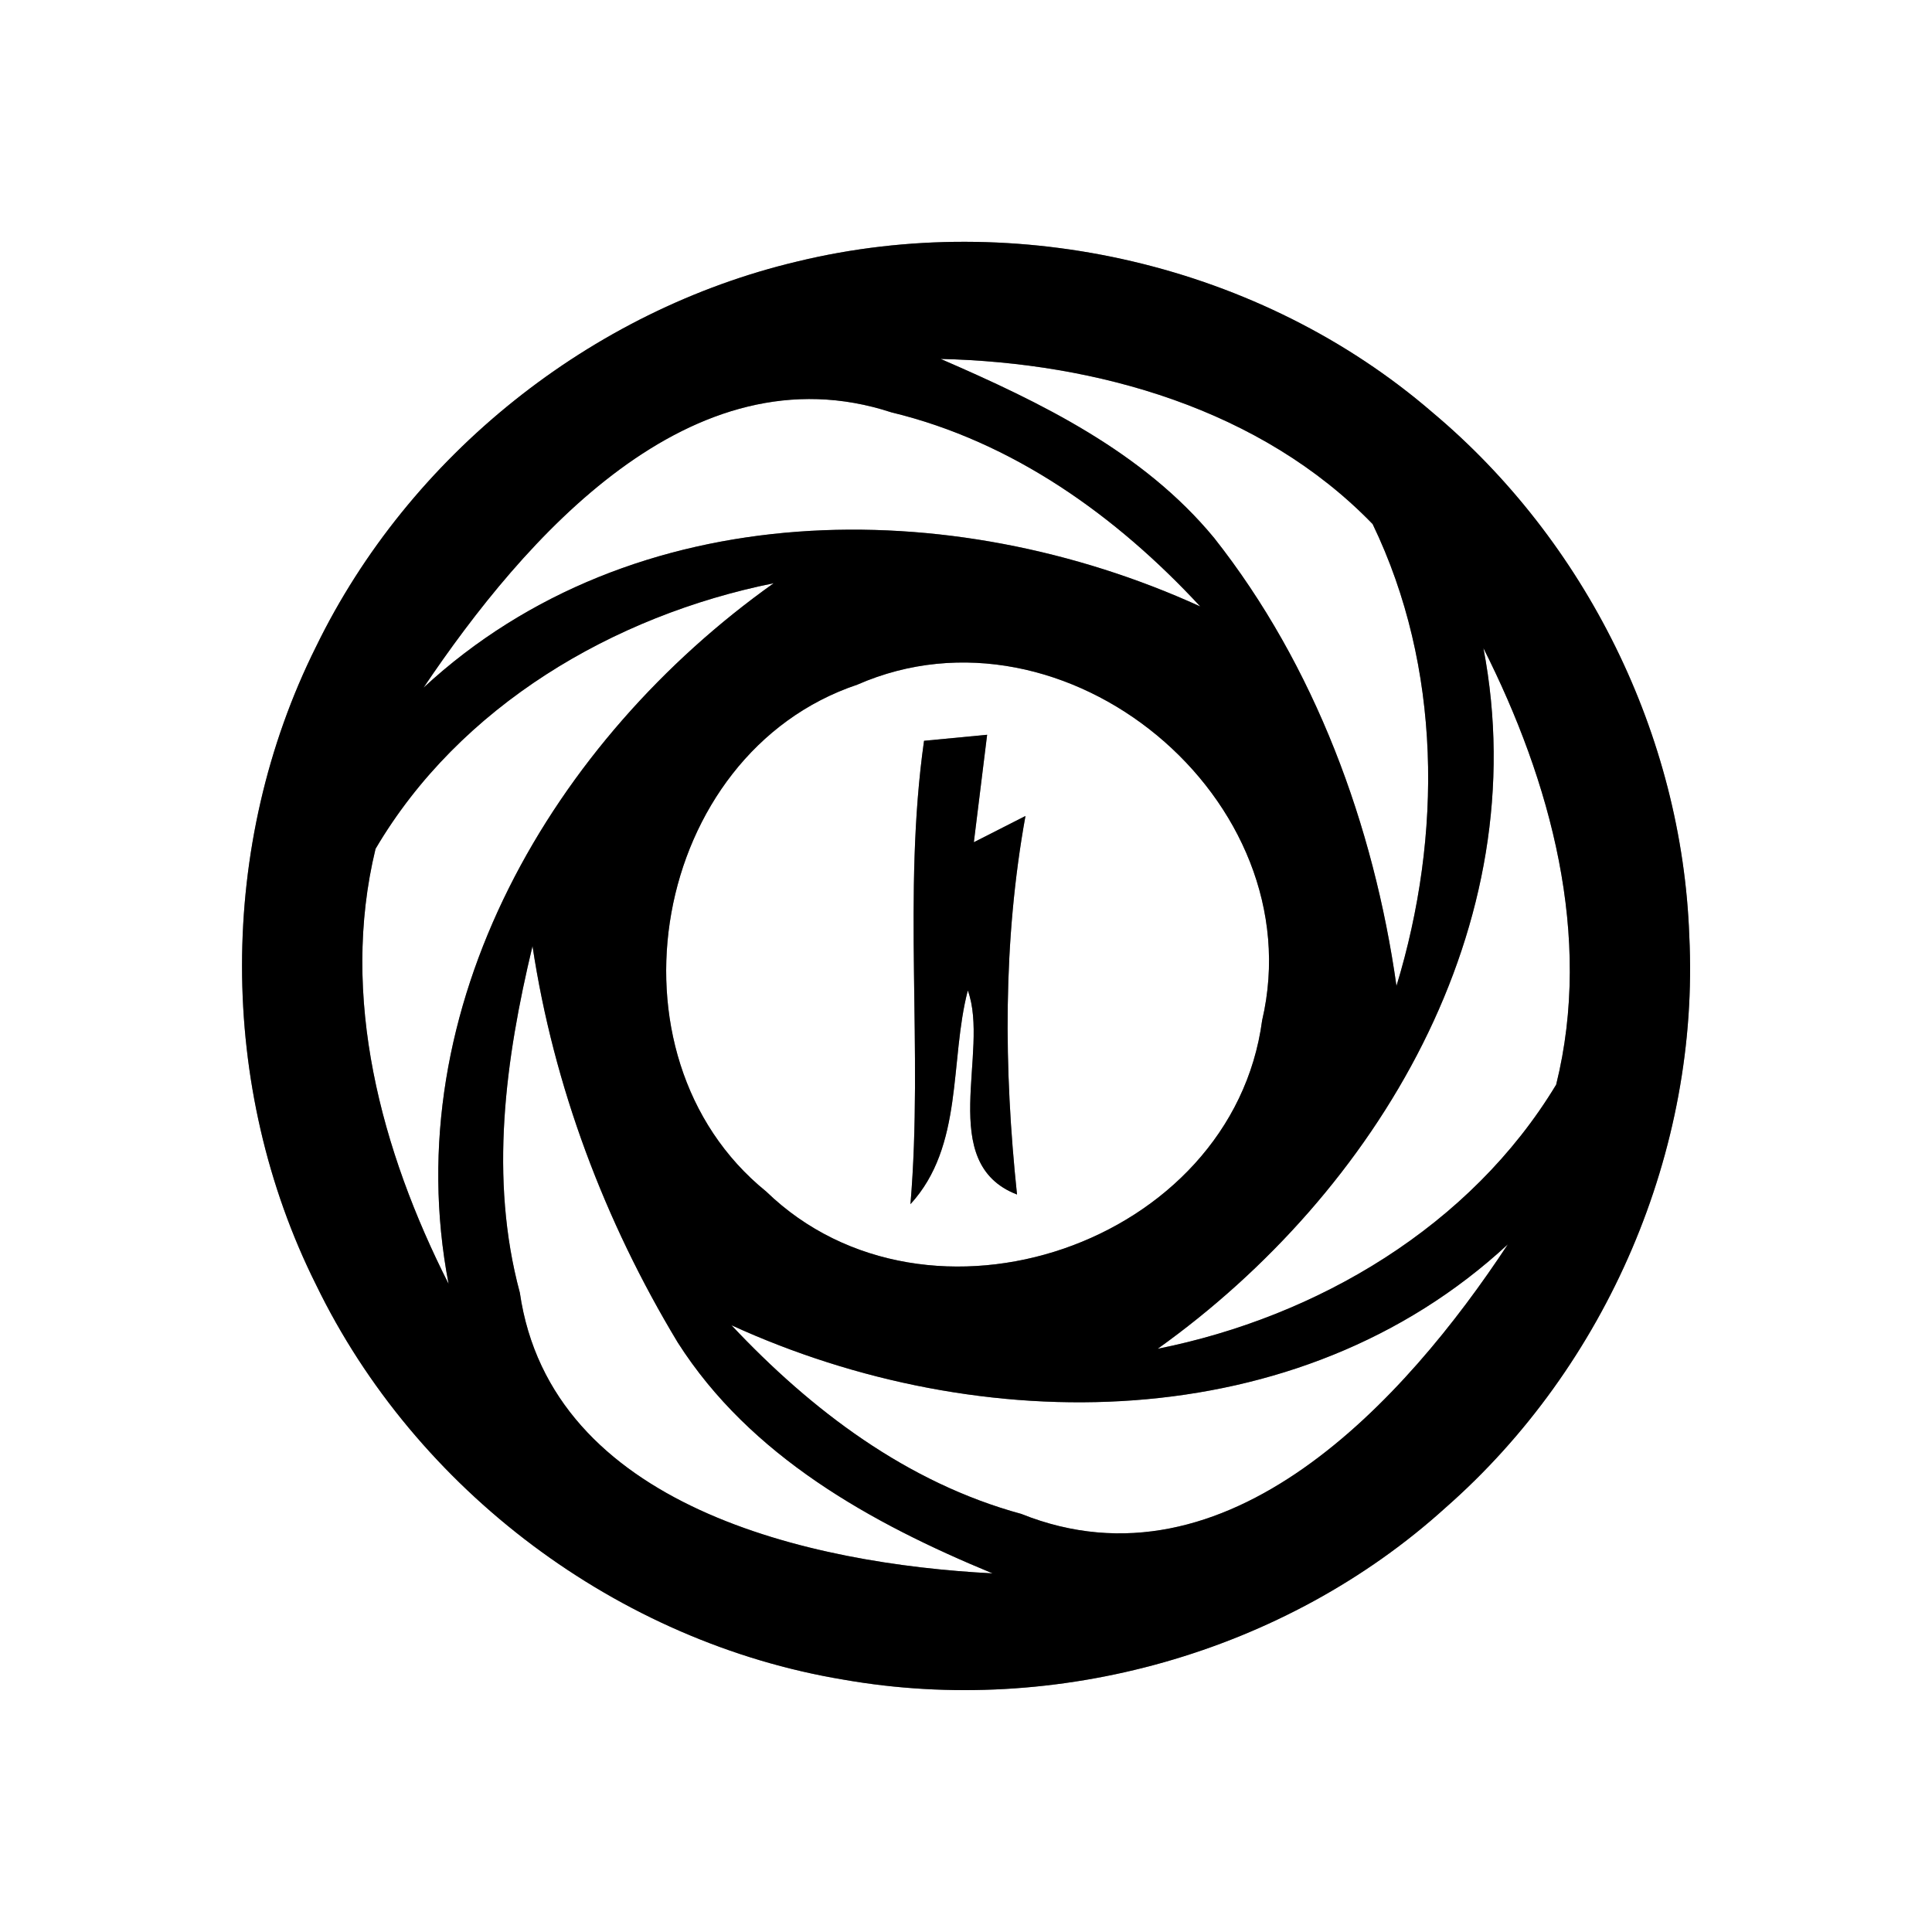 <?xml version="1.0" encoding="UTF-8" ?>
<!DOCTYPE svg PUBLIC "-//W3C//DTD SVG 1.1//EN" "http://www.w3.org/Graphics/SVG/1.1/DTD/svg11.dtd">
<svg width="64pt" height="64pt" viewBox="0 0 64 64" version="1.1" xmlns="http://www.w3.org/2000/svg">
<rect x="0" y="0" width="64" height="64" fill="#808080" stroke="none"/>
<g id="#ffffffff">
<path fill="#ffffff" opacity="1.00" d=" M 0.00 0.00 L 64.00 0.00 L 64.00 64.00 L 0.00 64.00 L 0.00 0.00 M 26.42 8.66 C 19.57 10.28 13.55 15.09 10.47 21.42 C 7.20 27.97 7.20 36.02 10.47 42.56 C 13.77 49.37 20.47 54.40 27.94 55.64 C 34.99 56.88 42.57 54.76 47.89 49.94 C 53.23 45.25 56.31 38.11 55.96 31.00 C 55.72 24.36 52.53 17.92 47.45 13.66 C 41.77 8.76 33.69 6.90 26.42 8.66 Z" />
<path fill="#ffffff" opacity="1.00" d=" M 31.16 11.89 C 36.34 12.01 41.78 13.55 45.47 17.36 C 47.76 22.11 47.78 27.67 46.26 32.66 C 45.51 27.35 43.56 22.05 40.22 17.82 C 37.87 14.97 34.48 13.33 31.16 11.89 Z" />
<path fill="#ffffff" opacity="1.00" d=" M 14.03 22.78 C 17.36 17.83 22.88 11.48 29.53 13.66 C 33.55 14.63 36.98 17.09 39.76 20.09 C 31.52 16.33 20.98 16.35 14.03 22.78 Z" />
<path fill="#ffffff" opacity="1.00" d=" M 12.44 28.12 C 15.22 23.39 20.32 20.39 25.63 19.32 C 18.35 24.49 13.10 33.35 14.86 42.53 C 12.63 38.13 11.25 33.03 12.44 28.12 Z" />
<path fill="#ffffff" opacity="1.00" d=" M 28.40 22.68 C 35.29 19.66 43.52 26.48 41.81 33.80 C 40.82 41.22 30.74 44.66 25.38 39.47 C 19.80 34.95 21.58 24.97 28.40 22.68 M 30.61 24.54 C 29.89 29.62 30.59 34.76 30.16 39.89 C 31.93 37.96 31.45 35.15 32.06 32.81 C 32.80 34.83 30.99 38.53 33.69 39.57 C 33.25 35.40 33.22 31.17 33.97 27.03 L 32.26 27.90 C 32.37 27.01 32.59 25.23 32.70 24.34 C 32.18 24.39 31.14 24.49 30.61 24.54 Z" />
<path fill="#ffffff" opacity="1.00" d=" M 49.14 21.47 C 51.37 25.89 52.77 31.01 51.55 35.93 C 48.72 40.62 43.65 43.62 38.35 44.68 C 45.62 39.49 50.90 30.66 49.14 21.47 Z" />
<path fill="#ffffff" opacity="1.00" d=" M 17.64 31.34 C 18.34 35.98 20.03 40.46 22.45 44.47 C 24.85 48.24 28.86 50.46 32.88 52.12 C 26.87 51.81 18.25 49.93 17.22 42.82 C 16.20 39.03 16.74 35.09 17.64 31.34 Z" />
<path fill="#ffffff" opacity="1.00" d=" M 24.23 43.90 C 32.47 47.67 43.01 47.65 49.95 41.22 C 46.56 46.37 40.65 52.88 33.83 50.15 C 30.05 49.12 26.88 46.72 24.23 43.90 Z" />
</g>
<g id="#000000ff">
<path fill="#000000" opacity="1.00" d=" M 26.42 8.66 C 33.69 6.90 41.77 8.76 47.45 13.66 C 52.53 17.92 55.72 24.36 55.96 31.00 C 56.31 38.11 53.23 45.25 47.89 49.94 C 42.57 54.76 34.99 56.88 27.94 55.64 C 20.47 54.40 13.77 49.37 10.47 42.56 C 7.20 36.02 7.20 27.97 10.47 21.42 C 13.55 15.09 19.57 10.28 26.42 8.66 M 31.16 11.89 C 34.48 13.33 37.87 14.97 40.22 17.82 C 43.56 22.05 45.51 27.35 46.26 32.66 C 47.78 27.67 47.76 22.11 45.47 17.36 C 41.78 13.55 36.34 12.01 31.16 11.89 M 14.03 22.78 C 20.98 16.35 31.52 16.33 39.76 20.09 C 36.98 17.09 33.55 14.63 29.53 13.66 C 22.88 11.48 17.36 17.83 14.03 22.78 M 12.44 28.12 C 11.25 33.03 12.63 38.13 14.86 42.53 C 13.10 33.35 18.35 24.49 25.63 19.32 C 20.32 20.39 15.22 23.39 12.44 28.12 M 28.40 22.68 C 21.58 24.97 19.80 34.95 25.38 39.47 C 30.74 44.66 40.82 41.22 41.81 33.80 C 43.52 26.48 35.29 19.66 28.40 22.68 M 49.14 21.47 C 50.90 30.66 45.62 39.49 38.35 44.68 C 43.65 43.62 48.72 40.62 51.55 35.93 C 52.77 31.01 51.37 25.89 49.14 21.47 M 17.64 31.34 C 16.74 35.09 16.20 39.03 17.22 42.82 C 18.25 49.93 26.87 51.81 32.88 52.12 C 28.86 50.46 24.85 48.24 22.45 44.47 C 20.03 40.46 18.34 35.98 17.64 31.34 M 24.23 43.90 C 26.88 46.72 30.05 49.12 33.83 50.15 C 40.65 52.88 46.56 46.37 49.95 41.22 C 43.01 47.65 32.47 47.67 24.23 43.90 Z" />
<path fill="#000000" opacity="1.00" d=" M 30.61 24.54 C 31.14 24.49 32.18 24.39 32.70 24.34 C 32.59 25.23 32.37 27.01 32.26 27.90 L 33.97 27.03 C 33.22 31.17 33.25 35.40 33.69 39.57 C 30.99 38.53 32.80 34.83 32.06 32.81 C 31.45 35.15 31.93 37.96 30.16 39.89 C 30.59 34.76 29.89 29.62 30.61 24.54 Z" />
</g>
</svg>
